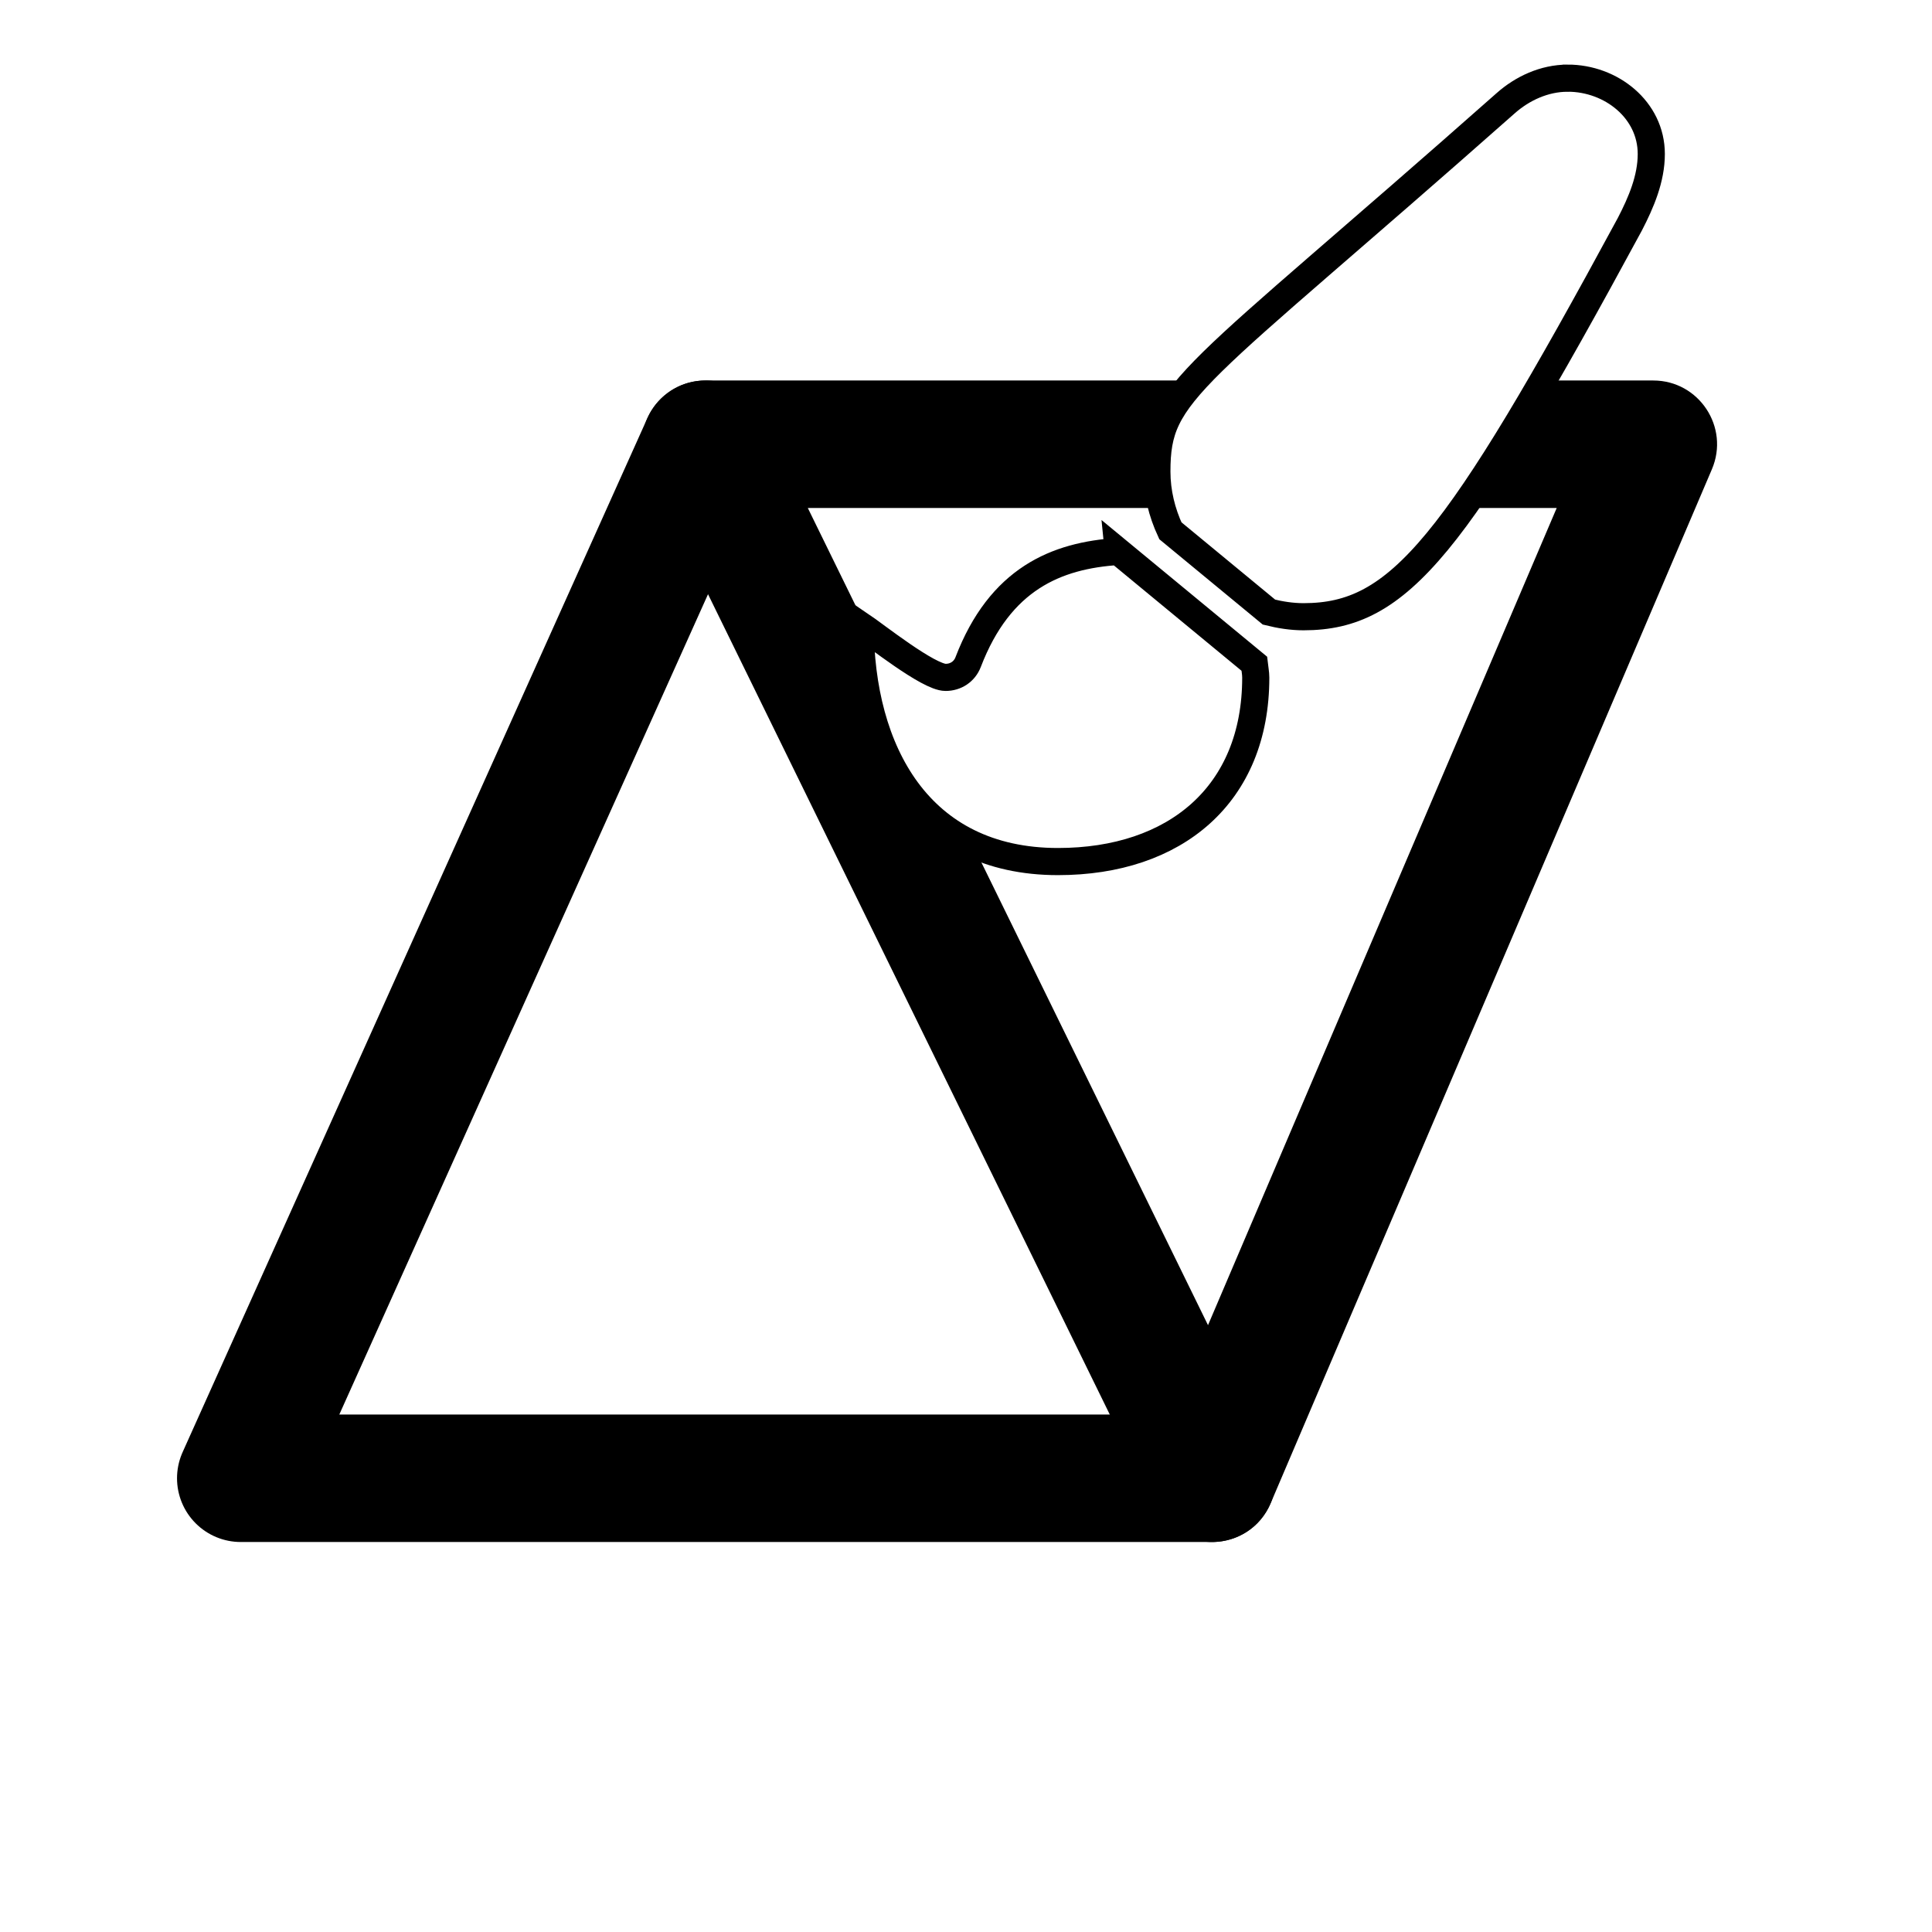 <?xml version="1.0" encoding="UTF-8" standalone="no"?>
<!-- Created with Inkscape (http://www.inkscape.org/) -->

<svg
   width="18.142mm"
   height="18.142mm"
   viewBox="0 0 64.282 64.282"
   id="svg2"
   version="1.1"
   inkscape:version="1.1.2 (0a00cf5339, 2022-02-04)"
   sodipodi:docname="surface_edges_color.svg"
   xmlns:inkscape="http://www.inkscape.org/namespaces/inkscape"
   xmlns:sodipodi="http://sodipodi.sourceforge.net/DTD/sodipodi-0.dtd"
   xmlns="http://www.w3.org/2000/svg"
   xmlns:svg="http://www.w3.org/2000/svg"
   xmlns:rdf="http://www.w3.org/1999/02/22-rdf-syntax-ns#"
   xmlns:cc="http://creativecommons.org/ns#"
   xmlns:dc="http://purl.org/dc/elements/1.1/">
  <sodipodi:namedview
     id="base"
     pagecolor="#ffffff"
     bordercolor="#666666"
     borderopacity="1.0"
     inkscape:pageopacity="0.0"
     inkscape:pageshadow="2"
     inkscape:zoom="1.4142136"
     inkscape:cx="14.849242"
     inkscape:cy="126.92566"
     inkscape:document-units="px"
     inkscape:current-layer="layer1"
     showgrid="false"
     inkscape:window-width="1563"
     inkscape:window-height="700"
     inkscape:window-x="4007"
     inkscape:window-y="0"
     inkscape:window-maximized="0"
     fit-margin-top="0"
     fit-margin-left="0"
     fit-margin-right="0"
     fit-margin-bottom="0"
     inkscape:pagecheckerboard="0" />
  <defs
     id="defs4" />
  <g
     id="layer1"
     inkscape:groupmode="layer"
     inkscape:label="Calque 1"
     transform="translate(-542.073,-507.293)">
    <path
       id="path3496"
       d="m 579.281,525.642 c -2.062,0.131 -3.934,0.909 -4.996,3.681 -0.121,0.316 -0.411,0.508 -0.75,0.508 -0.571,0 -2.337,-1.409 -2.84,-1.749 3.5e-4,4.192 1.95,7.877 6.58,7.877 3.899,0 6.58,-2.228 6.58,-6.119 0,-0.158 -0.033,-0.31 -0.05,-0.465 l -4.524,-3.734 z m 14.952,-15.748 c -0.779,0 -1.51,0.342 -2.067,0.837 -10.507,9.296 -11.601,9.515 -11.601,12.251 0,0.697 0.167,1.362 0.449,1.97 l 3.281,2.707 c 0.371,0.092 0.753,0.154 1.151,0.154 3.193,0 5.043,-2.315 10.854,-13.056 0.379,-0.731 0.715,-1.52 0.715,-2.341 0,-1.472 -1.336,-2.523 -2.781,-2.523 z"
       style="fill:none;stroke:#000000;stroke-width:0.903;stroke-opacity:1"
       inkscape:connector-curvature="0" />
    <path
       sodipodi:nodetypes="cccccccccccccccc"
       inkscape:connector-curvature="0"
       id="path4775"
       d="m 581.899,519.953 -16.35,-10e-6 c -1.569,-10e-5 -2.595,1.643 -1.906,3.053 l 16.85,34.404 c 0.798,1.632 3.145,1.572 3.857,-0.1 l 14.682,-34.404 c 0.596,-1.399 -0.43,-2.953 -1.951,-2.953 h -3.258 l -2.768,4.242 h 2.813 l -11.602,27.189 -7.904,-16.139 c -4.052,-2.812 -3.304,-4.84 -3.434,-7.012 l -1.978,-4.039 h 12.013 c -0.565,-1.853 -0.163,-3.222 0.938,-4.242 z"
       style="color:#000000;font-style:normal;font-variant:normal;font-weight:normal;font-stretch:normal;font-size:medium;line-height:normal;font-family:sans-serif;text-indent:0;text-align:start;text-decoration:none;text-decoration-line:none;text-decoration-style:solid;text-decoration-color:#000000;letter-spacing:normal;word-spacing:normal;text-transform:none;writing-mode:lr-tb;direction:ltr;baseline-shift:baseline;text-anchor:start;white-space:normal;clip-rule:nonzero;display:inline;overflow:visible;visibility:visible;opacity:1;isolation:auto;mix-blend-mode:normal;color-interpolation:sRGB;color-interpolation-filters:linearRGB;solid-color:#000000;solid-opacity:1;fill:#000000;fill-opacity:1;fill-rule:evenodd;stroke:none;stroke-width:4.242;stroke-linecap:round;stroke-linejoin:round;stroke-miterlimit:4;stroke-dasharray:none;stroke-dashoffset:0;stroke-opacity:1;color-rendering:auto;image-rendering:auto;shape-rendering:auto;text-rendering:auto;enable-background:accumulate" />
    <path
       sodipodi:nodetypes="ccc"
       inkscape:connector-curvature="0"
       id="path4777"
       d="m 565.548,522.074 -15.464,34.404 H 582.398"
       style="color:#000000;clip-rule:nonzero;display:inline;overflow:visible;visibility:visible;opacity:1;isolation:auto;mix-blend-mode:normal;color-interpolation:sRGB;color-interpolation-filters:linearRGB;solid-color:#000000;solid-opacity:1;fill:none;fill-opacity:1;fill-rule:evenodd;stroke:#000000;stroke-width:4.242;stroke-linecap:round;stroke-linejoin:round;stroke-miterlimit:4;stroke-dasharray:none;stroke-dashoffset:0;stroke-opacity:1;color-rendering:auto;image-rendering:auto;shape-rendering:auto;text-rendering:auto;enable-background:accumulate" />
  </g>
</svg>
